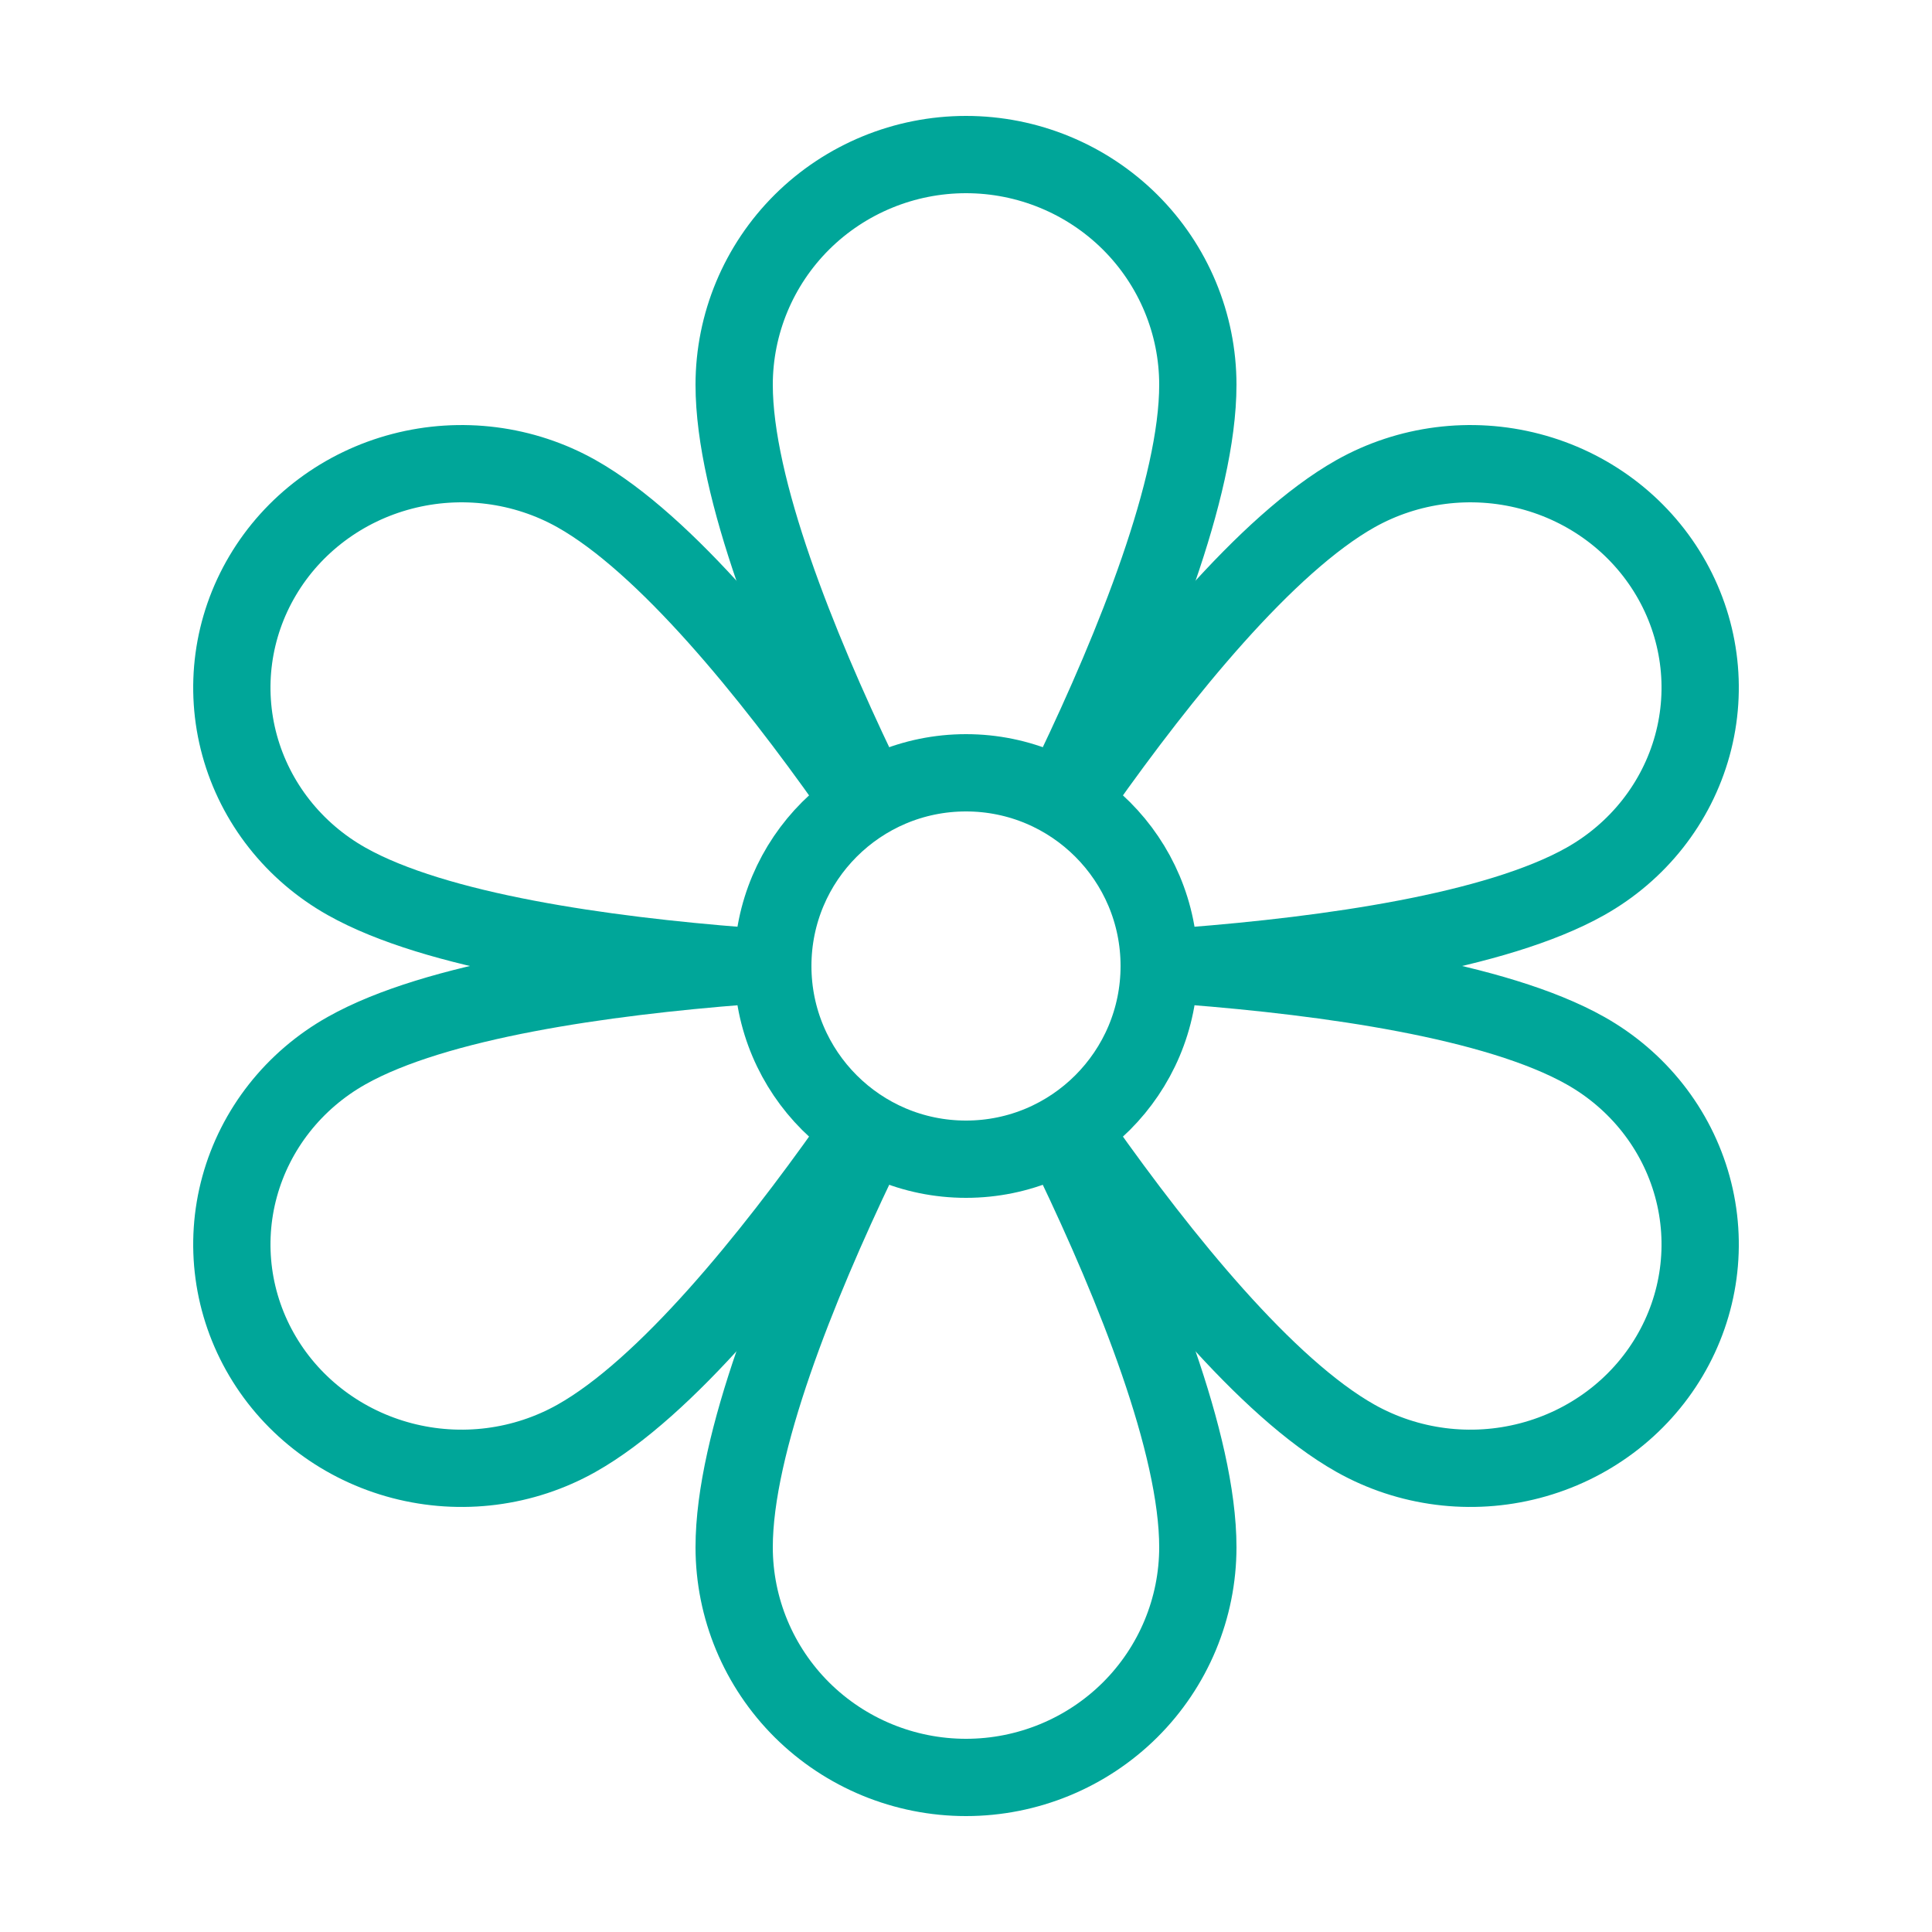 <svg width="50" height="50" viewBox="0 0 50 50" fill="none" xmlns="http://www.w3.org/2000/svg">
<path d="M25 30C27.761 30 30 27.761 30 25C30 22.239 27.761 20 25 20C22.239 20 20 22.239 20 25C20 27.761 22.239 30 25 30Z" stroke="#00A699" stroke-width="2" stroke-linecap="round" stroke-linejoin="round"/>
<path d="M22.22 20C20.651 16.722 19 12.638 19 9.959C19 8.378 19.632 6.863 20.757 5.745C21.883 4.628 23.409 4 25 4C26.591 4 28.117 4.628 29.243 5.745C30.368 6.863 31 8.378 31 9.959C31 12.638 29.349 16.722 27.78 20" stroke="#00A699" stroke-width="2" stroke-linecap="round" stroke-linejoin="round"/>
<path d="M19.245 25C15.634 24.719 11.287 24.114 8.972 22.811C7.606 22.043 6.61 20.777 6.202 19.293C5.795 17.809 6.008 16.228 6.797 14.897C7.585 13.566 8.884 12.595 10.406 12.198C11.93 11.8 13.552 12.008 14.918 12.775C17.233 14.078 19.945 17.444 22 20.351" stroke="#00A699" stroke-width="2" stroke-linecap="round" stroke-linejoin="round"/>
<path d="M22 29.649C19.945 32.556 17.233 35.922 14.918 37.224C13.552 37.992 11.93 38.2 10.406 37.802C8.884 37.404 7.585 36.434 6.797 35.103C6.008 33.772 5.795 32.191 6.202 30.707C6.61 29.223 7.606 27.957 8.972 27.189C11.287 25.886 15.634 25.281 19.245 25" stroke="#00A699" stroke-width="2" stroke-linecap="round" stroke-linejoin="round"/>
<path d="M27.78 30C29.349 33.278 31 37.362 31 40.041C31 41.621 30.368 43.137 29.243 44.255C28.117 45.372 26.591 46 25 46C23.409 46 21.883 45.372 20.757 44.255C19.632 43.137 19 41.621 19 40.041C19 37.362 20.651 33.278 22.22 30" stroke="#00A699" stroke-width="2" stroke-linecap="round" stroke-linejoin="round"/>
<path d="M30.755 25C34.366 25.281 38.713 25.886 41.028 27.189C42.394 27.957 43.39 29.223 43.798 30.707C44.206 32.191 43.992 33.772 43.203 35.103C42.415 36.434 41.117 37.404 39.593 37.802C38.071 38.2 36.448 37.992 35.082 37.224C32.767 35.922 30.055 32.556 28 29.649" stroke="#00A699" stroke-width="2" stroke-linecap="round" stroke-linejoin="round"/>
<path d="M28 20.351C30.055 17.444 32.767 14.078 35.082 12.775C36.448 12.008 38.071 11.8 39.593 12.198C41.117 12.595 42.415 13.566 43.203 14.897C43.992 16.228 44.206 17.809 43.798 19.293C43.39 20.777 42.394 22.043 41.028 22.811C38.713 24.114 34.366 24.719 30.755 25" stroke="#00A699" stroke-width="2" stroke-linecap="round" stroke-linejoin="round"/>
</svg>
